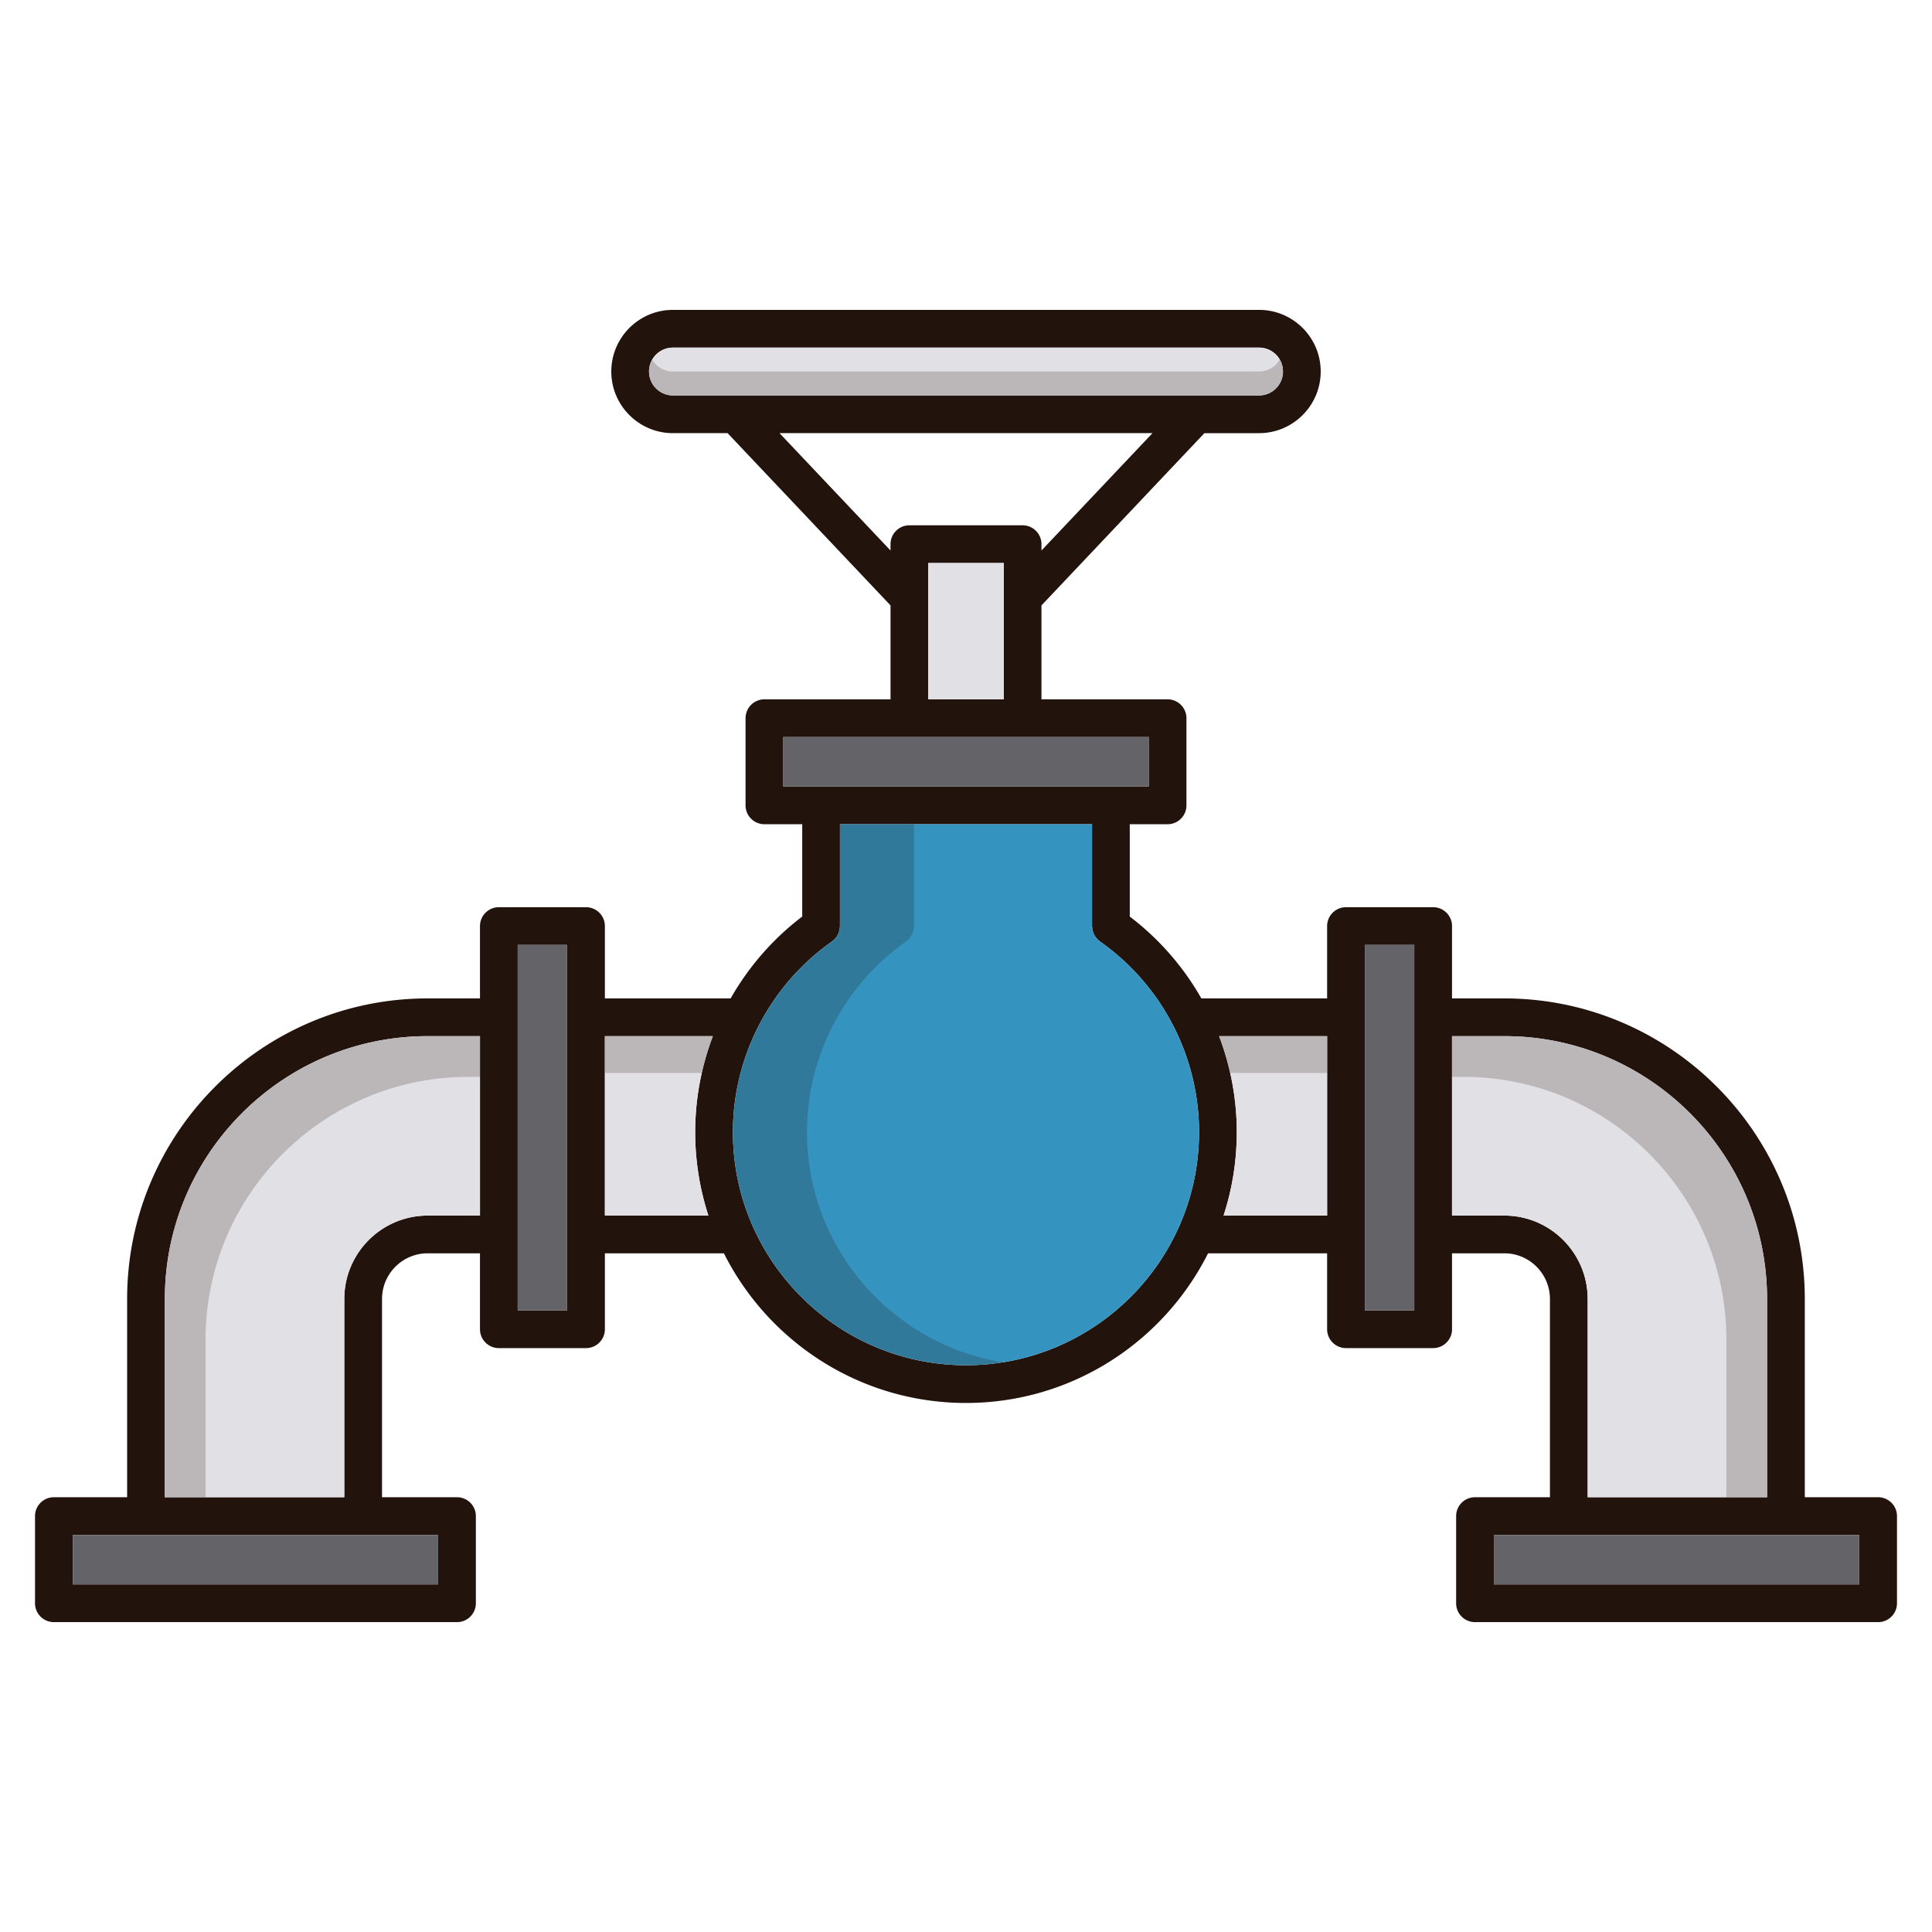 <?xml version="1.0" standalone="no"?><!DOCTYPE svg PUBLIC "-//W3C//DTD SVG 1.1//EN" "http://www.w3.org/Graphics/SVG/1.1/DTD/svg11.dtd"><svg t="1625811835292" class="icon" viewBox="0 0 1024 1024" version="1.1" xmlns="http://www.w3.org/2000/svg" p-id="40323" xmlns:xlink="http://www.w3.org/1999/xlink" width="200" height="200"><defs><style type="text/css"></style></defs><path d="M995.44 793.56h-38.86v-105.2c-0.08-87.78-71.48-159.18-159.26-159.18H769.6v-38.34c0-5.52-4.48-10-10-10h-46.2c-5.52 0-10 4.48-10 10v38.34h-66.66a143.45 143.45 0 0 0-37.94-43.38v-48.94h20.04c5.52 0 10-4.48 10-10v-46.2c0-5.52-4.48-10-10-10H552v-49.78l86.36-91.3h28.98c18 0 32.66-14.66 32.66-32.68 0-18-14.66-32.66-32.66-32.66H356.66c-18 0-32.66 14.66-32.66 32.66 0 18.02 14.66 32.68 32.66 32.68h28.98L472 320.88v49.78h-66.84c-5.52 0-10 4.48-10 10v46.2c0 5.52 4.48 10 10 10h20.04v48.92a143.76 143.76 0 0 0-37.94 43.4H320.6v-38.34c0-5.52-4.48-10-10-10h-46.2c-5.52 0-10 4.48-10 10v38.34h-27.72c-87.84 0-159.3 71.46-159.3 159.3v105.08H28.56c-5.52 0-10 4.48-10 10v46.2c0 5.52 4.48 10 10 10h213.66c5.52 0 10-4.48 10-10v-46.2c0-5.52-4.48-10-10-10h-39.74v-105.1c0.02-13.34 10.86-24.18 24.2-24.18h27.72v40.24c0 5.52 4.48 10 10 10h46.2c5.52 0 10-4.48 10-10v-40.24h63.08c23.62 46.98 72.24 79.32 128.32 79.32 56.06 0 104.7-32.34 128.3-79.32h63.1v40.24c0 5.52 4.48 10 10 10h46.2c5.52 0 10-4.48 10-10v-40.24h27.72c13.32 0 24.16 10.84 24.18 24.18v105.1h-39.72c-5.54 0-10 4.48-10 10v46.2c0 5.52 4.46 10 10 10h213.66c5.52 0 10-4.48 10-10v-46.2c0-5.52-4.48-10-10-10z m-763.22 20v26.2H38.56v-26.2h193.66z m22.18-169.28h-27.72c-24.38 0-44.2 19.82-44.2 44.2V793.56H87.38V688.4c0.04-76.78 62.52-139.22 139.3-139.22h27.72v95.1z m46.2 50.24h-26.2v-193.68h26.2v193.68z m74.86-50.24H320.6v-95.1h57.22a143.304 143.304 0 0 0-9.36 50.9c0 15.42 2.48 30.26 7 44.2z m-18.8-434.7c-6.98 0-12.66-5.68-12.66-12.68 0-6.98 5.68-12.66 12.66-12.66h310.68c6.98 0 12.66 5.68 12.66 12.66 0 7-5.68 12.68-12.66 12.68H356.66z m56.5 20h197.68L552 291.78v-3.36c0-5.52-4.48-10-10-10h-60c-5.52 0-10 4.48-10 10v3.36l-58.84-62.2zM532 298.42v72.24h-40v-72.24h40z m-116.84 118.44v-26.2h193.68v26.2h-20.02H415.16zM512 723.6c-68.12 0-123.54-55.42-123.54-123.52 0-40.14 19.62-77.92 52.48-101.06 0.18-0.12 0.3-0.26 0.44-0.38 0.34-0.26 0.68-0.54 1-0.84 0.2-0.22 0.36-0.44 0.54-0.66 0.22-0.28 0.46-0.56 0.66-0.86 0.16-0.26 0.28-0.52 0.4-0.76 0.18-0.32 0.36-0.64 0.48-0.98 0.12-0.26 0.18-0.54 0.26-0.82 0.1-0.34 0.22-0.68 0.28-1.04 0.08-0.32 0.08-0.66 0.12-1 0.02-0.28 0.08-0.54 0.08-0.84v-53.98h133.6v53.98c0 0.24 0.06 0.46 0.08 0.7 0.02 0.38 0.04 0.78 0.12 1.16 0.06 0.32 0.16 0.62 0.24 0.94 0.1 0.3 0.18 0.62 0.3 0.92 0.12 0.3 0.28 0.6 0.44 0.88 0.14 0.28 0.28 0.58 0.44 0.84 0.2 0.28 0.4 0.54 0.62 0.8 0.2 0.24 0.38 0.5 0.6 0.72 0.28 0.28 0.58 0.54 0.9 0.78 0.18 0.14 0.32 0.32 0.5 0.44 32.86 23.14 52.48 60.92 52.48 101.06 0 68.1-55.4 123.52-123.52 123.52z m191.4-79.32h-54.88c4.54-13.94 7-28.78 7-44.2 0-17.62-3.26-34.84-9.36-50.9h57.24v95.1z m46.2 50.24h-26.2v-193.68h26.2v193.68z m47.72-50.24H769.6v-95.1h27.72c76.78 0 139.26 62.48 139.26 139.3v105.08h-95.08v-105.04-0.04c0-24.38-19.82-44.2-44.18-44.2z m188.12 195.48h-193.66v-26.2h193.66v26.2z" fill="#23130D" p-id="40324"></path><path d="M680 196.9c0 7-5.68 12.68-12.66 12.68H356.66c-6.98 0-12.66-5.68-12.66-12.68 0-6.98 5.68-12.66 12.66-12.66h310.68c6.98 0 12.66 5.68 12.66 12.66z" fill="#E1E1E5" p-id="40325"></path><path d="M680 196.9c0 7-5.68 12.68-12.66 12.68H356.66c-6.98 0-12.66-5.68-12.66-12.68 0-2.3 0.62-4.46 1.72-6.32a12.608 12.608 0 0 0 10.94 6.32h310.68c4.68 0 8.76-2.54 10.94-6.32 1.1 1.86 1.72 4.02 1.72 6.32z" fill="#23130D" opacity=".2" p-id="40326"></path><path d="M492 298.42h40v72.24h-40z" fill="#E1E1E5" p-id="40327"></path><path d="M608.84 390.66v26.2h-20.02H415.16v-26.2h193.68zM38.56 813.56h193.66v26.2H38.56zM274.4 500.84h26.2v193.68h-26.2z" fill="#636368" p-id="40328"></path><path d="M368.46 600.08c0 15.42 2.48 30.26 7 44.2H320.6v-95.1h57.22a143.304 143.304 0 0 0-9.36 50.9z" fill="#E1E1E5" p-id="40329"></path><path d="M723.4 500.84h26.2v193.68h-26.2z" fill="#636368" p-id="40330"></path><path d="M703.4 549.18v95.1h-54.88c4.54-13.94 7-28.78 7-44.2 0-17.62-3.26-34.84-9.36-50.9h57.24z" fill="#E1E1E5" p-id="40331"></path><path d="M791.78 813.56h193.66v26.2h-193.66z" fill="#636368" p-id="40332"></path><path d="M936.58 688.48v105.08h-95.08v-105.04-0.04c0-24.38-19.82-44.2-44.18-44.2H769.6v-95.1h27.72c76.78 0 139.26 62.48 139.26 139.3zM254.4 549.18v95.1h-27.72c-24.38 0-44.2 19.82-44.2 44.2V793.56H87.38V688.4c0.04-76.78 62.52-139.22 139.3-139.22h27.72z" fill="#E1E1E5" p-id="40333"></path><path d="M371.96 568.68H320.6v-19.5h57.22a142.188 142.188 0 0 0-5.86 19.5zM254.4 549.18v21.58h-6.14c-76.78 0-139.26 62.44-139.3 139.22v83.58H87.38V688.4c0.04-76.78 62.52-139.22 139.3-139.22h27.72z" fill="#23130D" opacity=".2" p-id="40334"></path><path d="M652.02 568.68h51.36v-19.5h-57.22c2.42 6.34 4.36 12.84 5.86 19.5zM769.58 549.18v21.58h6.14c76.78 0 139.26 62.44 139.3 139.22v83.58h21.58V688.4c-0.04-76.78-62.52-139.22-139.3-139.22h-27.72z" fill="#23130D" opacity=".2" p-id="40335"></path><path d="M635.52 600.08c0 68.1-55.4 123.52-123.52 123.52s-123.54-55.42-123.54-123.52c0-40.14 19.62-77.92 52.48-101.06 0.18-0.12 0.3-0.26 0.44-0.38 0.34-0.26 0.68-0.54 1-0.84 0.2-0.22 0.36-0.44 0.54-0.66 0.22-0.28 0.46-0.56 0.66-0.86 0.16-0.26 0.28-0.52 0.4-0.76 0.18-0.32 0.36-0.64 0.48-0.98 0.12-0.26 0.18-0.54 0.26-0.82 0.1-0.34 0.22-0.68 0.28-1.04 0.08-0.32 0.08-0.66 0.12-1 0.02-0.28 0.08-0.54 0.08-0.84v-53.98h133.6v53.98c0 0.24 0.06 0.46 0.08 0.7 0.02 0.38 0.04 0.78 0.12 1.16 0.06 0.32 0.16 0.62 0.24 0.94 0.1 0.3 0.18 0.62 0.3 0.92 0.12 0.3 0.28 0.6 0.44 0.88 0.14 0.28 0.28 0.58 0.44 0.84 0.2 0.28 0.4 0.54 0.62 0.8 0.2 0.24 0.38 0.5 0.6 0.72 0.28 0.28 0.58 0.54 0.9 0.78 0.18 0.14 0.32 0.32 0.5 0.44 32.86 23.14 52.48 60.92 52.48 101.06z" fill="#3594BF" p-id="40336"></path><path d="M531.64 722.04c-6.4 1.02-12.96 1.56-19.64 1.56-68.12 0-123.54-55.42-123.54-123.52 0-40.14 19.62-77.92 52.48-101.06 0.18-0.12 0.3-0.26 0.44-0.38 0.34-0.26 0.68-0.54 1-0.84 0.2-0.22 0.36-0.44 0.54-0.66 0.22-0.28 0.46-0.56 0.66-0.86 0.16-0.26 0.28-0.52 0.4-0.76 0.18-0.32 0.36-0.64 0.48-0.98 0.12-0.26 0.18-0.54 0.26-0.82 0.1-0.34 0.22-0.68 0.28-1.04 0.08-0.32 0.08-0.66 0.12-1 0.02-0.28 0.08-0.54 0.08-0.84v-53.98h39.26v53.98c0 0.3-0.06 0.56-0.08 0.84-0.04 0.34-0.04 0.68-0.12 1-0.06 0.36-0.18 0.7-0.28 1.04-0.08 0.28-0.14 0.56-0.26 0.82-0.12 0.34-0.3 0.66-0.48 0.98-0.12 0.24-0.24 0.5-0.4 0.76-0.2 0.3-0.44 0.58-0.66 0.86-0.18 0.22-0.34 0.44-0.54 0.66-0.32 0.3-0.66 0.58-1 0.84-0.14 0.12-0.26 0.26-0.44 0.38-32.86 23.14-52.48 60.92-52.48 101.06 0 61.42 45.08 112.54 103.92 121.96z" fill="#23130D" opacity=".2" p-id="40337"></path></svg>